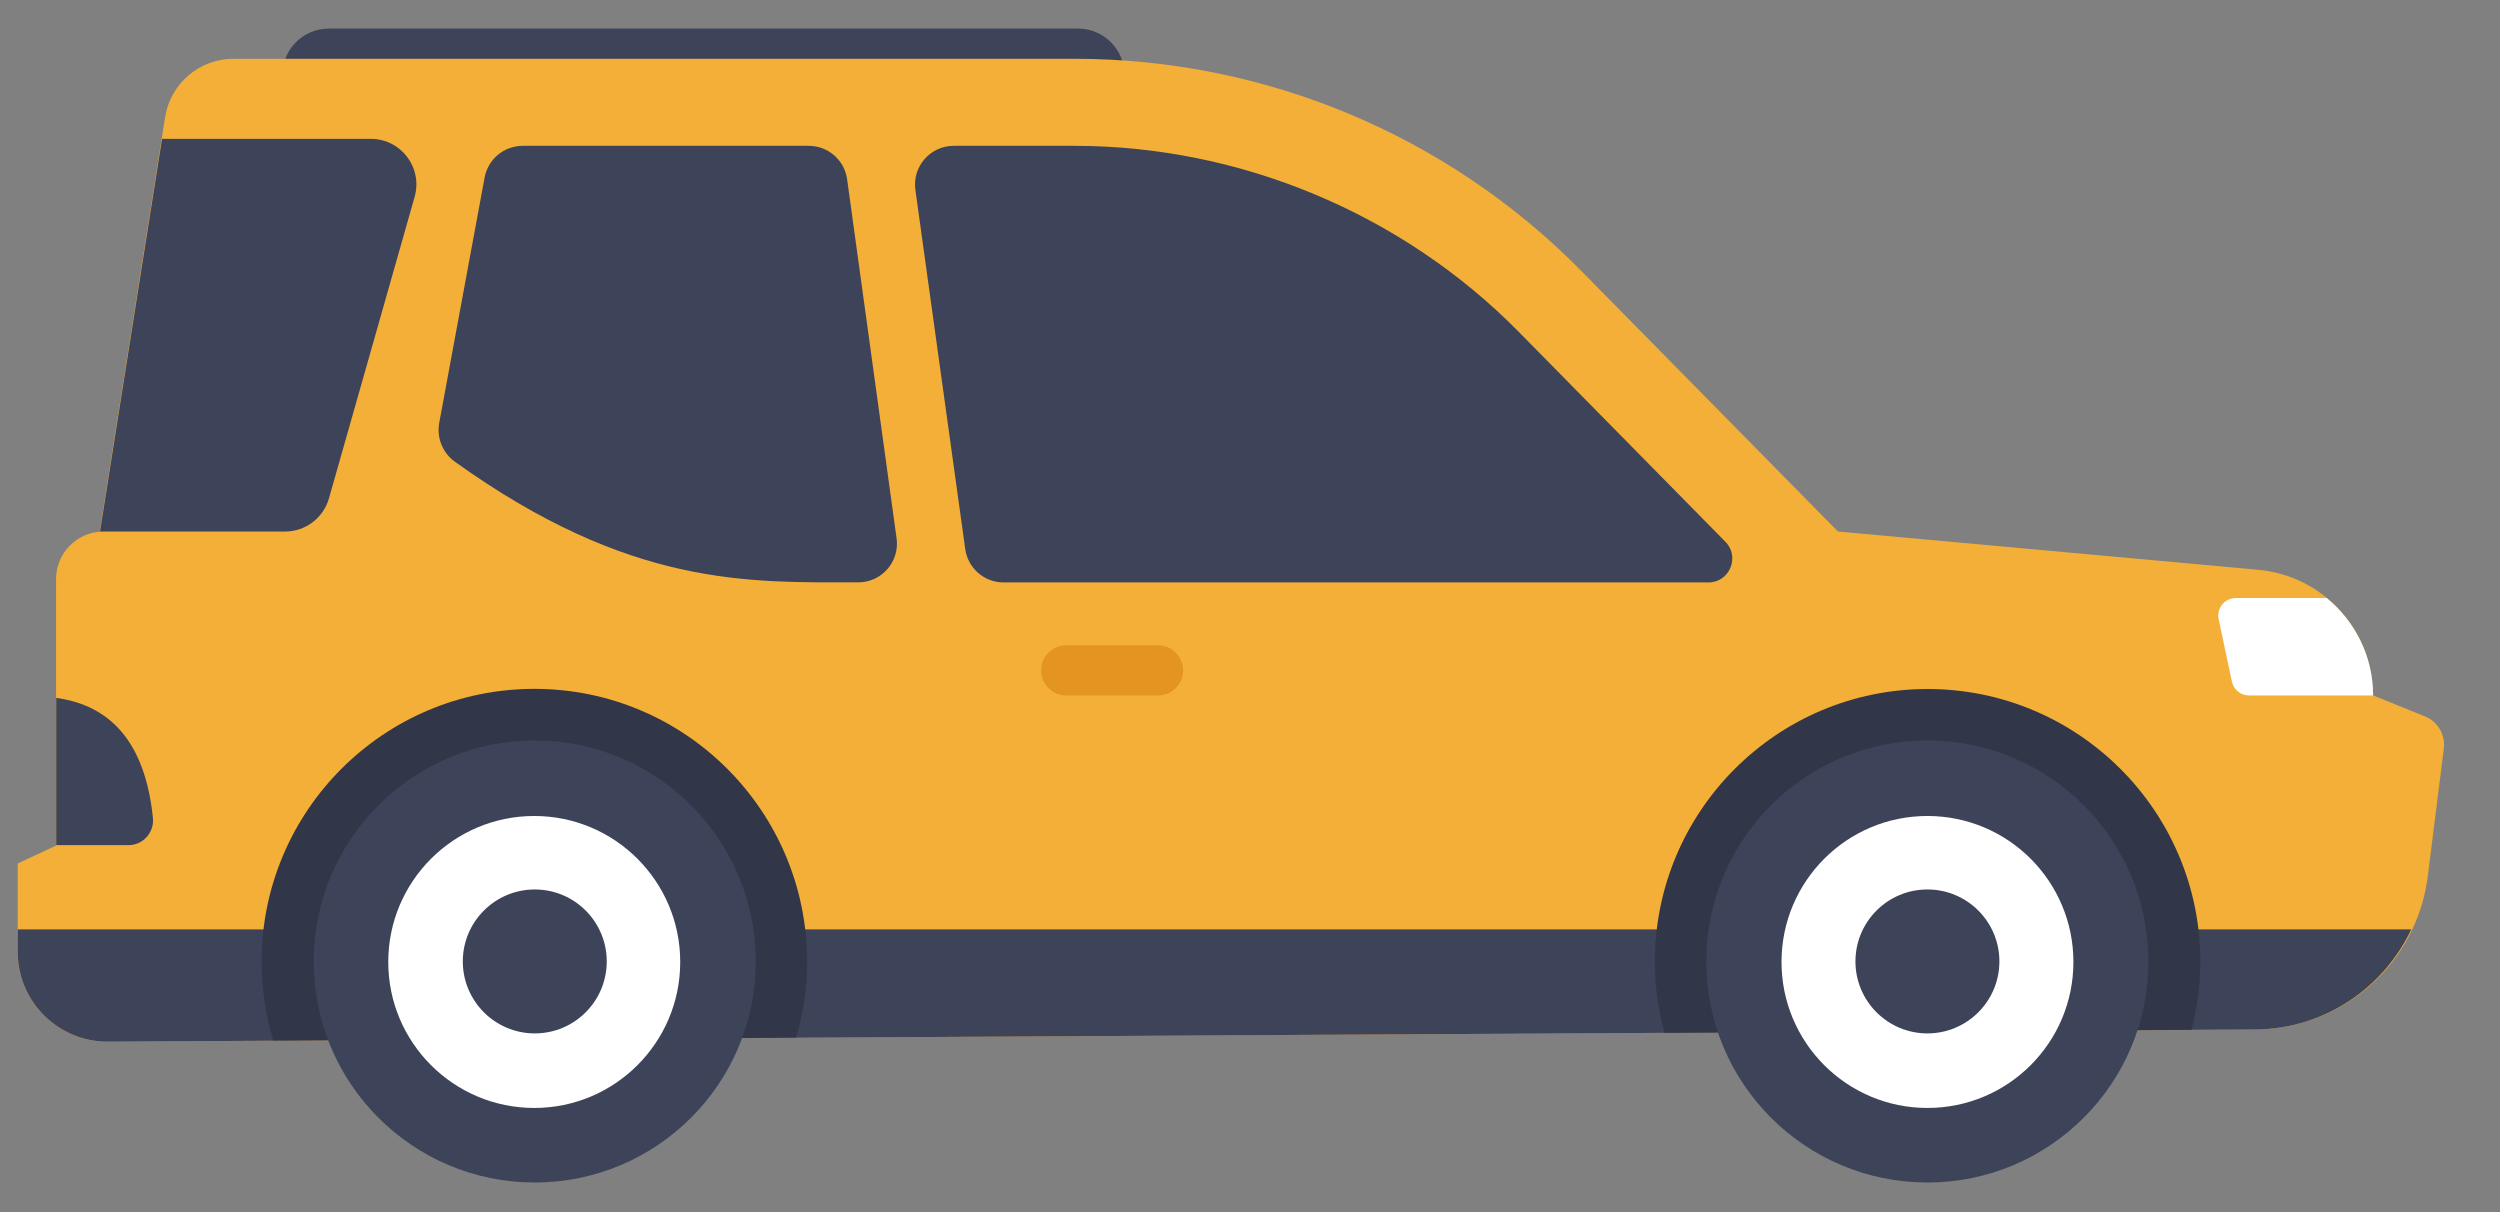 <svg width="33" height="16" viewBox="0 0 33 16" fill="none" xmlns="http://www.w3.org/2000/svg">
<rect x="0" y="0" width="33" height="16" fill="#808080" stroke="none"/>
<path d="M14.843 1.359V0.99C14.843 0.652 14.568 0.377 14.229 0.377H4.34C4.001 0.377 3.727 0.652 3.727 0.99V1.359H14.843Z" fill="#3D4359"/>
<path d="M32.26 9.868L32.047 11.565C31.903 12.715 30.931 13.577 29.775 13.589L1.43 13.75C0.769 13.755 0.234 13.221 0.234 12.565V11.398L0.74 11.162V7.643C0.74 7.298 1.022 7.016 1.367 7.016H1.316L2.178 1.553C2.247 1.104 2.632 0.776 3.081 0.776H14.185C16.699 0.776 19.102 1.783 20.862 3.565L24.261 7.016L29.816 7.522C30.666 7.603 31.322 8.316 31.322 9.178L32.018 9.46C32.179 9.529 32.277 9.696 32.26 9.868Z" fill="#F3AF37"/>
<path d="M0.234 12.268V12.565C0.234 13.221 0.769 13.755 1.43 13.75L29.775 13.589C30.678 13.58 31.46 13.047 31.829 12.268H0.234Z" fill="#3D4359"/>
<path d="M11.182 2.366L11.835 7.107C11.877 7.414 11.639 7.687 11.329 7.687C9.885 7.687 8.321 7.757 6.001 6.092C5.841 5.976 5.762 5.775 5.798 5.581L6.397 2.343C6.442 2.101 6.653 1.925 6.9 1.925H10.676C10.931 1.925 11.147 2.113 11.182 2.366Z" fill="#3D4359"/>
<path d="M22.551 7.688H13.247C12.992 7.688 12.776 7.5 12.741 7.247L12.083 2.506C12.041 2.199 12.279 1.925 12.589 1.925H14.182C16.367 1.925 18.506 2.817 20.042 4.375L22.776 7.152C22.971 7.351 22.83 7.688 22.551 7.688Z" fill="#3D4359"/>
<path d="M30.712 7.894H29.512C29.365 7.894 29.256 8.029 29.286 8.173L29.461 8.996C29.483 9.103 29.578 9.18 29.687 9.18H31.325C31.325 8.661 31.085 8.2 30.712 7.894Z" fill="white"/>
<path d="M4.342 6.579L5.473 2.599C5.583 2.215 5.294 1.833 4.895 1.833H2.139L1.32 7.016H1.372H3.764C4.032 7.016 4.268 6.837 4.342 6.579Z" fill="#3D4359"/>
<path d="M10.654 12.694C10.654 10.705 9.042 9.093 7.054 9.093C5.065 9.093 3.453 10.705 3.453 12.694C3.453 13.055 3.508 13.405 3.607 13.734L10.51 13.695C10.602 13.377 10.654 13.041 10.654 12.694Z" fill="#313748"/>
<path d="M9.976 12.692C9.976 14.303 8.669 15.609 7.058 15.609C5.447 15.609 4.141 14.303 4.141 12.692C4.141 11.081 5.447 9.774 7.058 9.774C8.669 9.774 9.976 11.081 9.976 12.692Z" fill="#3D4359"/>
<path d="M8.979 12.698C8.979 13.762 8.116 14.625 7.052 14.625C5.988 14.625 5.125 13.762 5.125 12.698C5.125 11.634 5.988 10.771 7.052 10.771C8.116 10.771 8.979 11.634 8.979 12.698Z" fill="white"/>
<path d="M8.009 12.691C8.009 13.215 7.584 13.641 7.059 13.641C6.535 13.641 6.109 13.215 6.109 12.691C6.109 12.166 6.535 11.741 7.059 11.741C7.584 11.741 8.009 12.166 8.009 12.691Z" fill="#3D4359"/>
<path d="M25.444 9.095C23.456 9.095 21.844 10.708 21.844 12.696C21.844 13.021 21.891 13.334 21.971 13.633L28.927 13.593C29.001 13.306 29.045 13.006 29.045 12.696C29.045 10.708 27.433 9.095 25.444 9.095Z" fill="#313748"/>
<path d="M28.359 12.692C28.359 14.303 27.053 15.609 25.441 15.609C23.83 15.609 22.523 14.303 22.523 12.692C22.523 11.081 23.83 9.774 25.441 9.774C27.053 9.774 28.359 11.081 28.359 12.692Z" fill="#3D4359"/>
<path d="M27.369 12.698C27.369 13.762 26.507 14.625 25.442 14.625C24.378 14.625 23.516 13.762 23.516 12.698C23.516 11.634 24.378 10.771 25.442 10.771C26.507 10.771 27.369 11.634 27.369 12.698Z" fill="white"/>
<path d="M26.392 12.691C26.392 13.215 25.966 13.641 25.442 13.641C24.917 13.641 24.492 13.215 24.492 12.691C24.492 12.166 24.917 11.741 25.442 11.741C25.966 11.741 26.392 12.166 26.392 12.691Z" fill="#3D4359"/>
<path d="M15.286 9.18H14.073C13.891 9.18 13.742 9.031 13.742 8.849C13.742 8.667 13.891 8.518 14.073 8.518H15.286C15.468 8.518 15.617 8.667 15.617 8.849C15.617 9.031 15.468 9.18 15.286 9.18Z" fill="#E49420"/>
<path d="M2.019 10.8C2.036 10.99 1.887 11.156 1.697 11.156H0.742V9.212C1.455 9.311 1.916 9.792 2.019 10.8Z" fill="#3D4359"/>
</svg>
